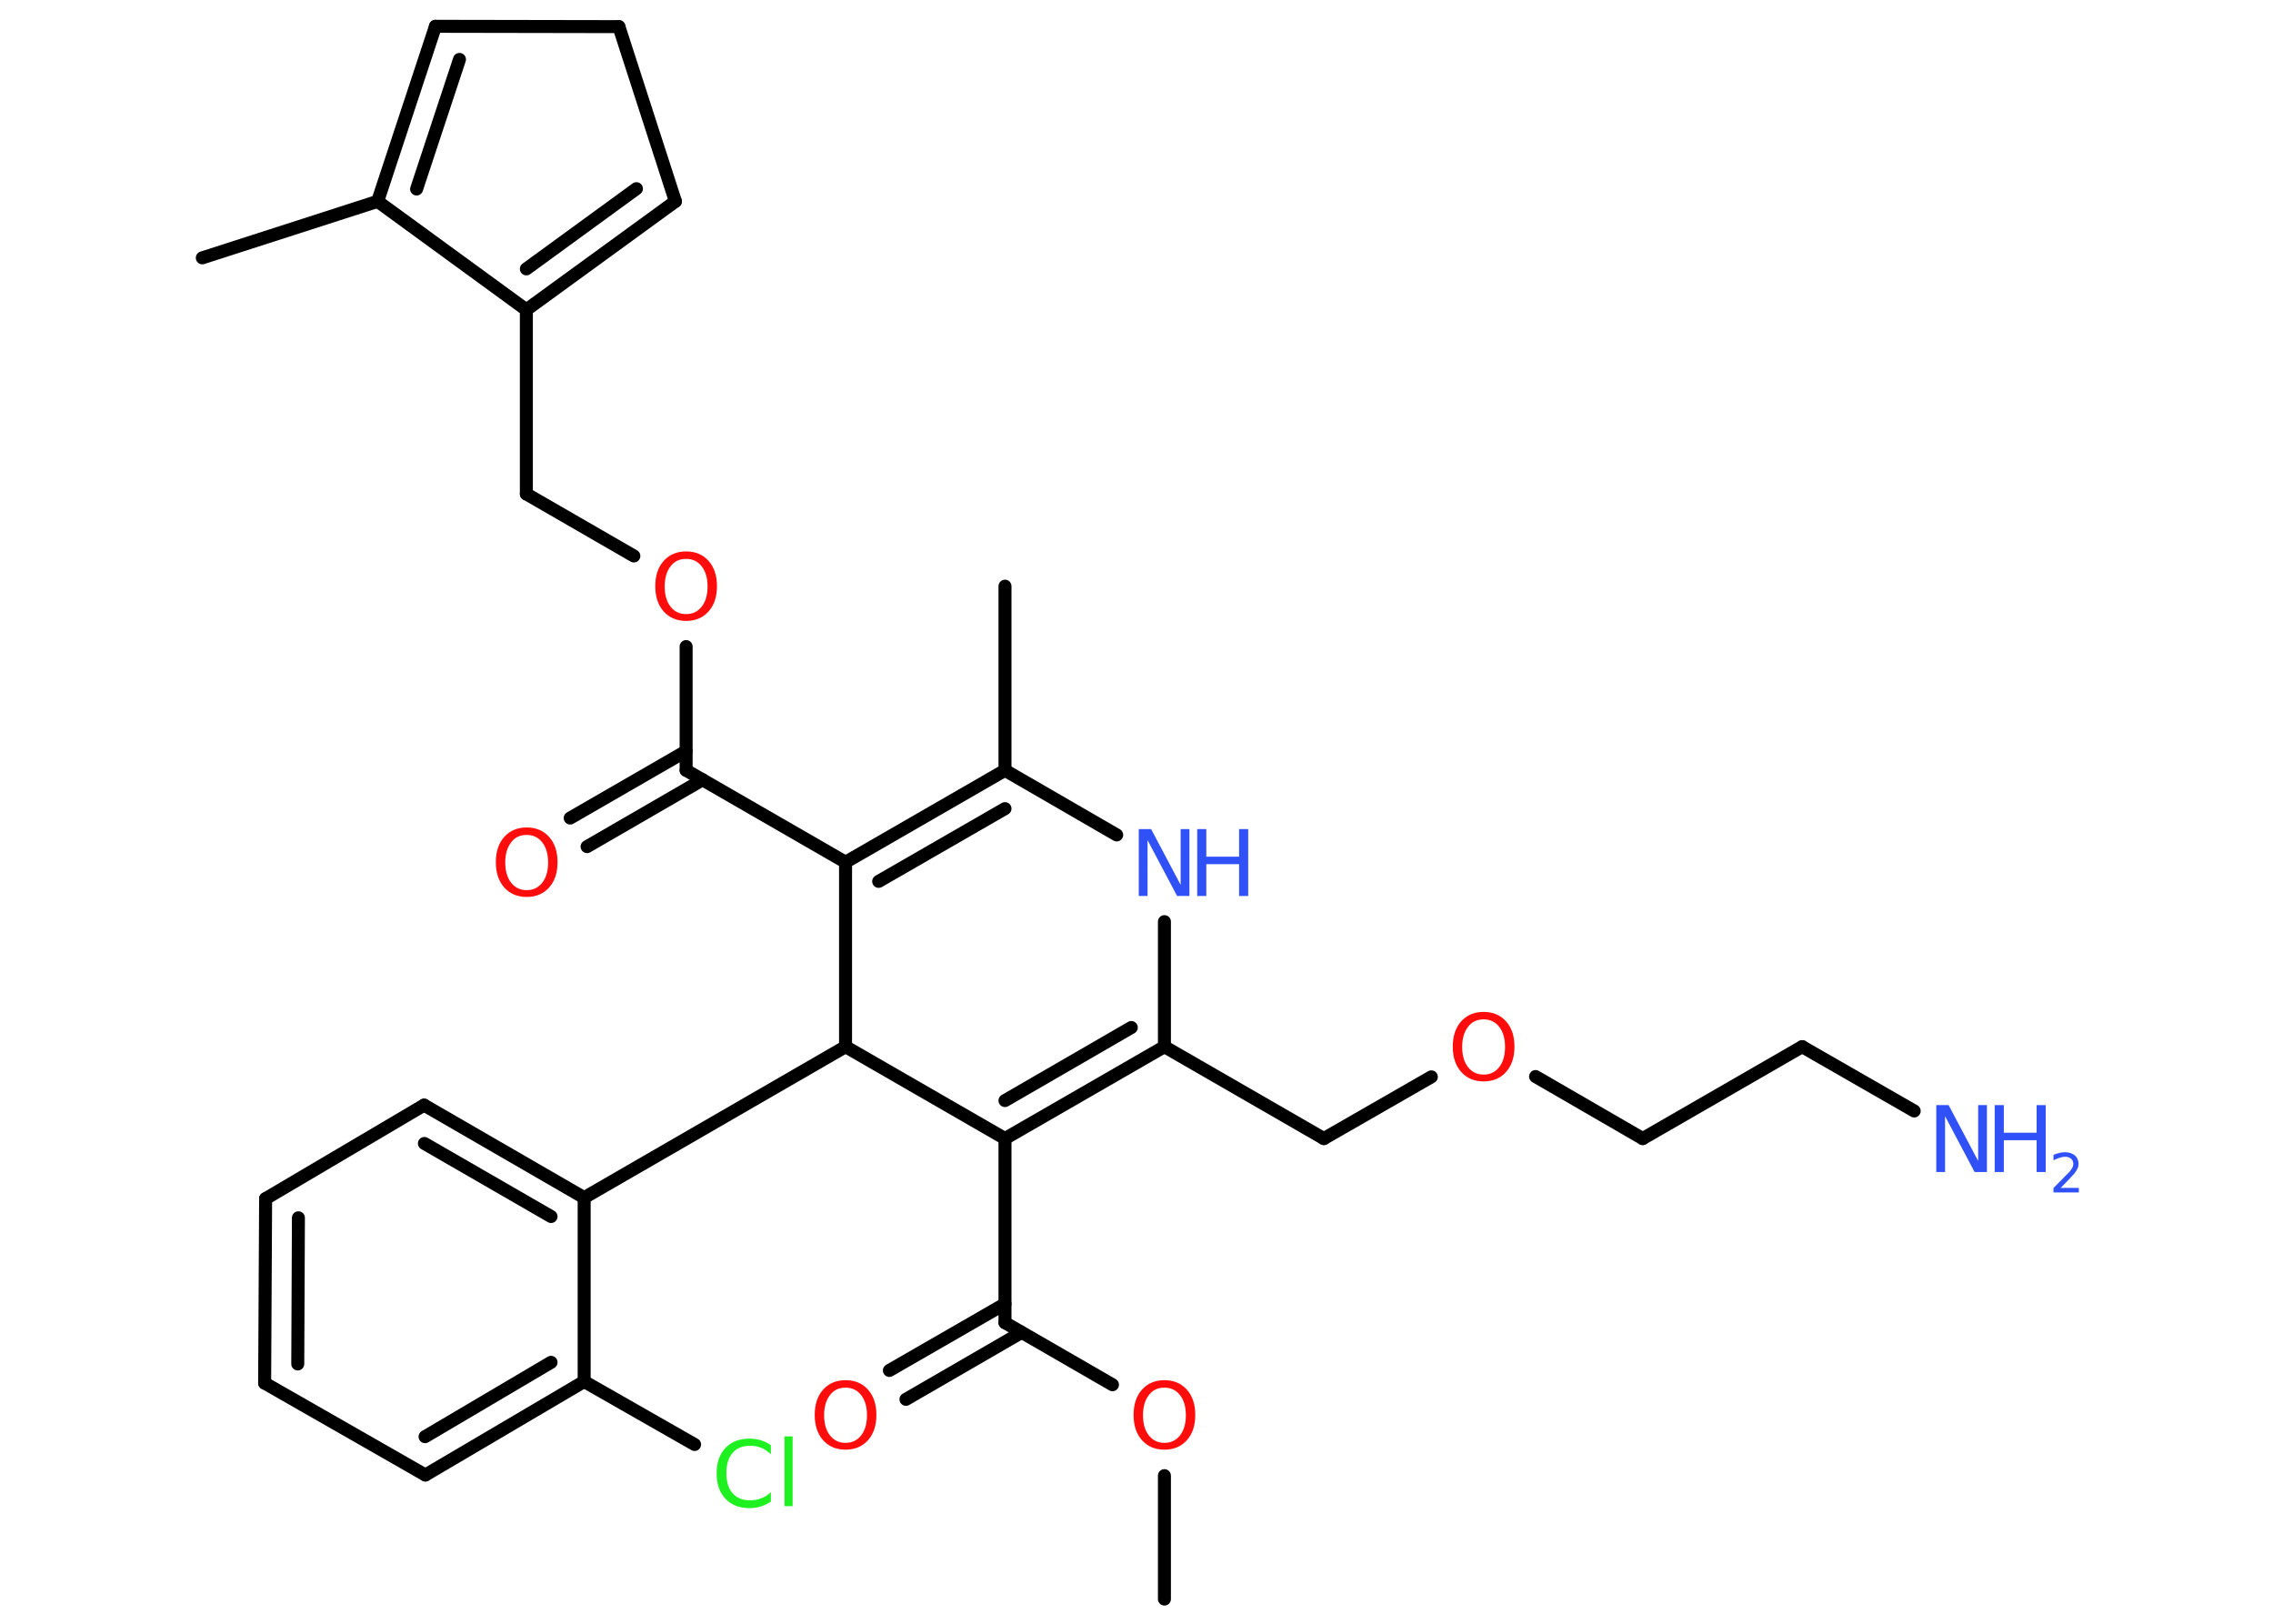 <?xml version='1.0' encoding='UTF-8'?>
<!DOCTYPE svg PUBLIC "-//W3C//DTD SVG 1.1//EN" "http://www.w3.org/Graphics/SVG/1.1/DTD/svg11.dtd">
<svg version='1.2' xmlns='http://www.w3.org/2000/svg' xmlns:xlink='http://www.w3.org/1999/xlink' width='70.0mm' height='50.0mm' viewBox='0 0 70.0 50.0'>
  <desc>Generated by the Chemistry Development Kit (http://github.com/cdk)</desc>
  <g stroke-linecap='round' stroke-linejoin='round' stroke='#000000' stroke-width='.4' fill='#FF0D0D'>
    <rect x='.0' y='.0' width='70.0' height='50.0' fill='#FFFFFF' stroke='none'/>
    <g id='mol1' class='mol'>
      <line id='mol1bnd1' class='bond' x1='35.86' y1='49.24' x2='35.86' y2='45.44'/>
      <line id='mol1bnd2' class='bond' x1='34.26' y1='42.64' x2='30.95' y2='40.73'/>
      <g id='mol1bnd3' class='bond'>
        <line x1='31.46' y1='41.03' x2='27.9' y2='43.09'/>
        <line x1='30.95' y1='40.15' x2='27.39' y2='42.2'/>
      </g>
      <line id='mol1bnd4' class='bond' x1='30.95' y1='40.73' x2='30.95' y2='35.06'/>
      <g id='mol1bnd5' class='bond'>
        <line x1='30.95' y1='35.06' x2='35.86' y2='32.23'/>
        <line x1='30.95' y1='33.89' x2='34.84' y2='31.64'/>
      </g>
      <line id='mol1bnd6' class='bond' x1='35.86' y1='32.23' x2='40.77' y2='35.06'/>
      <line id='mol1bnd7' class='bond' x1='40.77' y1='35.06' x2='44.08' y2='33.16'/>
      <line id='mol1bnd8' class='bond' x1='47.29' y1='33.15' x2='50.59' y2='35.06'/>
      <line id='mol1bnd9' class='bond' x1='50.59' y1='35.06' x2='55.5' y2='32.23'/>
      <line id='mol1bnd10' class='bond' x1='55.5' y1='32.23' x2='58.95' y2='34.21'/>
      <line id='mol1bnd11' class='bond' x1='35.86' y1='32.23' x2='35.86' y2='28.38'/>
      <line id='mol1bnd12' class='bond' x1='34.39' y1='25.71' x2='30.95' y2='23.72'/>
      <line id='mol1bnd13' class='bond' x1='30.95' y1='23.72' x2='30.95' y2='18.05'/>
      <g id='mol1bnd14' class='bond'>
        <line x1='30.95' y1='23.72' x2='26.04' y2='26.55'/>
        <line x1='30.95' y1='24.9' x2='27.06' y2='27.14'/>
      </g>
      <line id='mol1bnd15' class='bond' x1='26.04' y1='26.55' x2='21.13' y2='23.72'/>
      <g id='mol1bnd16' class='bond'>
        <line x1='21.64' y1='24.01' x2='18.08' y2='26.07'/>
        <line x1='21.13' y1='23.13' x2='17.56' y2='25.19'/>
      </g>
      <line id='mol1bnd17' class='bond' x1='21.13' y1='23.72' x2='21.13' y2='19.91'/>
      <line id='mol1bnd18' class='bond' x1='19.52' y1='17.12' x2='16.21' y2='15.21'/>
      <line id='mol1bnd19' class='bond' x1='16.21' y1='15.21' x2='16.21' y2='9.54'/>
      <g id='mol1bnd20' class='bond'>
        <line x1='16.21' y1='9.54' x2='20.8' y2='6.2'/>
        <line x1='16.21' y1='8.28' x2='19.6' y2='5.81'/>
      </g>
      <line id='mol1bnd21' class='bond' x1='20.8' y1='6.2' x2='19.06' y2='.82'/>
      <line id='mol1bnd22' class='bond' x1='19.06' y1='.82' x2='13.41' y2='.81'/>
      <g id='mol1bnd23' class='bond'>
        <line x1='13.41' y1='.81' x2='11.63' y2='6.2'/>
        <line x1='14.15' y1='1.83' x2='12.83' y2='5.82'/>
      </g>
      <line id='mol1bnd24' class='bond' x1='16.21' y1='9.54' x2='11.63' y2='6.2'/>
      <line id='mol1bnd25' class='bond' x1='11.63' y1='6.2' x2='6.23' y2='7.94'/>
      <line id='mol1bnd26' class='bond' x1='26.04' y1='26.55' x2='26.04' y2='32.23'/>
      <line id='mol1bnd27' class='bond' x1='30.95' y1='35.06' x2='26.04' y2='32.23'/>
      <line id='mol1bnd28' class='bond' x1='26.04' y1='32.23' x2='17.99' y2='36.88'/>
      <g id='mol1bnd29' class='bond'>
        <line x1='17.99' y1='36.88' x2='13.06' y2='34.03'/>
        <line x1='16.97' y1='37.46' x2='13.07' y2='35.21'/>
      </g>
      <line id='mol1bnd30' class='bond' x1='13.06' y1='34.03' x2='8.18' y2='36.91'/>
      <g id='mol1bnd31' class='bond'>
        <line x1='8.18' y1='36.91' x2='8.15' y2='42.59'/>
        <line x1='9.19' y1='37.5' x2='9.17' y2='42.0'/>
      </g>
      <line id='mol1bnd32' class='bond' x1='8.15' y1='42.59' x2='13.1' y2='45.42'/>
      <g id='mol1bnd33' class='bond'>
        <line x1='13.1' y1='45.42' x2='17.99' y2='42.54'/>
        <line x1='13.09' y1='44.24' x2='16.97' y2='41.95'/>
      </g>
      <line id='mol1bnd34' class='bond' x1='17.99' y1='36.88' x2='17.99' y2='42.54'/>
      <line id='mol1bnd35' class='bond' x1='17.99' y1='42.54' x2='21.39' y2='44.48'/>
      <path id='mol1atm2' class='atom' d='M35.86 42.73q-.31 .0 -.48 .23q-.18 .23 -.18 .62q.0 .39 .18 .62q.18 .23 .48 .23q.3 .0 .48 -.23q.18 -.23 .18 -.62q.0 -.39 -.18 -.62q-.18 -.23 -.48 -.23zM35.86 42.5q.43 .0 .69 .29q.26 .29 .26 .78q.0 .49 -.26 .78q-.26 .29 -.69 .29q-.43 .0 -.69 -.29q-.26 -.29 -.26 -.78q.0 -.49 .26 -.78q.26 -.29 .69 -.29z' stroke='none'/>
      <path id='mol1atm4' class='atom' d='M26.04 42.73q-.31 .0 -.48 .23q-.18 .23 -.18 .62q.0 .39 .18 .62q.18 .23 .48 .23q.3 .0 .48 -.23q.18 -.23 .18 -.62q.0 -.39 -.18 -.62q-.18 -.23 -.48 -.23zM26.04 42.5q.43 .0 .69 .29q.26 .29 .26 .78q.0 .49 -.26 .78q-.26 .29 -.69 .29q-.43 .0 -.69 -.29q-.26 -.29 -.26 -.78q.0 -.49 .26 -.78q.26 -.29 .69 -.29z' stroke='none'/>
      <path id='mol1atm8' class='atom' d='M45.69 31.39q-.31 .0 -.48 .23q-.18 .23 -.18 .62q.0 .39 .18 .62q.18 .23 .48 .23q.3 .0 .48 -.23q.18 -.23 .18 -.62q.0 -.39 -.18 -.62q-.18 -.23 -.48 -.23zM45.69 31.16q.43 .0 .69 .29q.26 .29 .26 .78q.0 .49 -.26 .78q-.26 .29 -.69 .29q-.43 .0 -.69 -.29q-.26 -.29 -.26 -.78q.0 -.49 .26 -.78q.26 -.29 .69 -.29z' stroke='none'/>
      <g id='mol1atm11' class='atom'>
        <path d='M59.64 34.03h.37l.91 1.72v-1.72h.27v2.06h-.38l-.91 -1.72v1.72h-.27v-2.06z' stroke='none' fill='#3050F8'/>
        <path d='M61.43 34.03h.28v.85h1.01v-.85h.28v2.06h-.28v-.98h-1.01v.98h-.28v-2.06z' stroke='none' fill='#3050F8'/>
        <path d='M63.44 36.58h.58v.14h-.78v-.14q.1 -.1 .26 -.26q.16 -.17 .21 -.21q.08 -.09 .11 -.15q.03 -.06 .03 -.12q.0 -.1 -.07 -.16q-.07 -.06 -.18 -.06q-.08 .0 -.17 .03q-.09 .03 -.19 .08v-.17q.1 -.04 .19 -.06q.09 -.02 .16 -.02q.19 .0 .31 .1q.11 .1 .11 .26q.0 .08 -.03 .14q-.03 .07 -.1 .16q-.02 .02 -.13 .14q-.11 .12 -.31 .32z' stroke='none' fill='#3050F8'/>
      </g>
      <g id='mol1atm12' class='atom'>
        <path d='M35.08 25.53h.37l.91 1.72v-1.72h.27v2.06h-.38l-.91 -1.72v1.72h-.27v-2.06z' stroke='none' fill='#3050F8'/>
        <path d='M36.87 25.53h.28v.85h1.01v-.85h.28v2.06h-.28v-.98h-1.01v.98h-.28v-2.06z' stroke='none' fill='#3050F8'/>
      </g>
      <path id='mol1atm17' class='atom' d='M16.22 25.71q-.31 .0 -.48 .23q-.18 .23 -.18 .62q.0 .39 .18 .62q.18 .23 .48 .23q.3 .0 .48 -.23q.18 -.23 .18 -.62q.0 -.39 -.18 -.62q-.18 -.23 -.48 -.23zM16.22 25.48q.43 .0 .69 .29q.26 .29 .26 .78q.0 .49 -.26 .78q-.26 .29 -.69 .29q-.43 .0 -.69 -.29q-.26 -.29 -.26 -.78q.0 -.49 .26 -.78q.26 -.29 .69 -.29z' stroke='none'/>
      <path id='mol1atm18' class='atom' d='M21.13 17.21q-.31 .0 -.48 .23q-.18 .23 -.18 .62q.0 .39 .18 .62q.18 .23 .48 .23q.3 .0 .48 -.23q.18 -.23 .18 -.62q.0 -.39 -.18 -.62q-.18 -.23 -.48 -.23zM21.13 16.98q.43 .0 .69 .29q.26 .29 .26 .78q.0 .49 -.26 .78q-.26 .29 -.69 .29q-.43 .0 -.69 -.29q-.26 -.29 -.26 -.78q.0 -.49 .26 -.78q.26 -.29 .69 -.29z' stroke='none'/>
      <path id='mol1atm33' class='atom' d='M23.74 44.48v.3q-.14 -.13 -.3 -.2q-.16 -.06 -.34 -.06q-.35 .0 -.54 .22q-.19 .22 -.19 .62q.0 .41 .19 .62q.19 .22 .54 .22q.18 .0 .34 -.06q.16 -.06 .3 -.19v.29q-.15 .1 -.31 .15q-.16 .05 -.35 .05q-.47 .0 -.74 -.29q-.27 -.29 -.27 -.78q.0 -.5 .27 -.78q.27 -.29 .74 -.29q.18 .0 .35 .05q.16 .05 .31 .15zM24.16 44.23h.25v2.15h-.25v-2.15z' stroke='none' fill='#1FF01F'/>
    </g>
  </g>
</svg>
